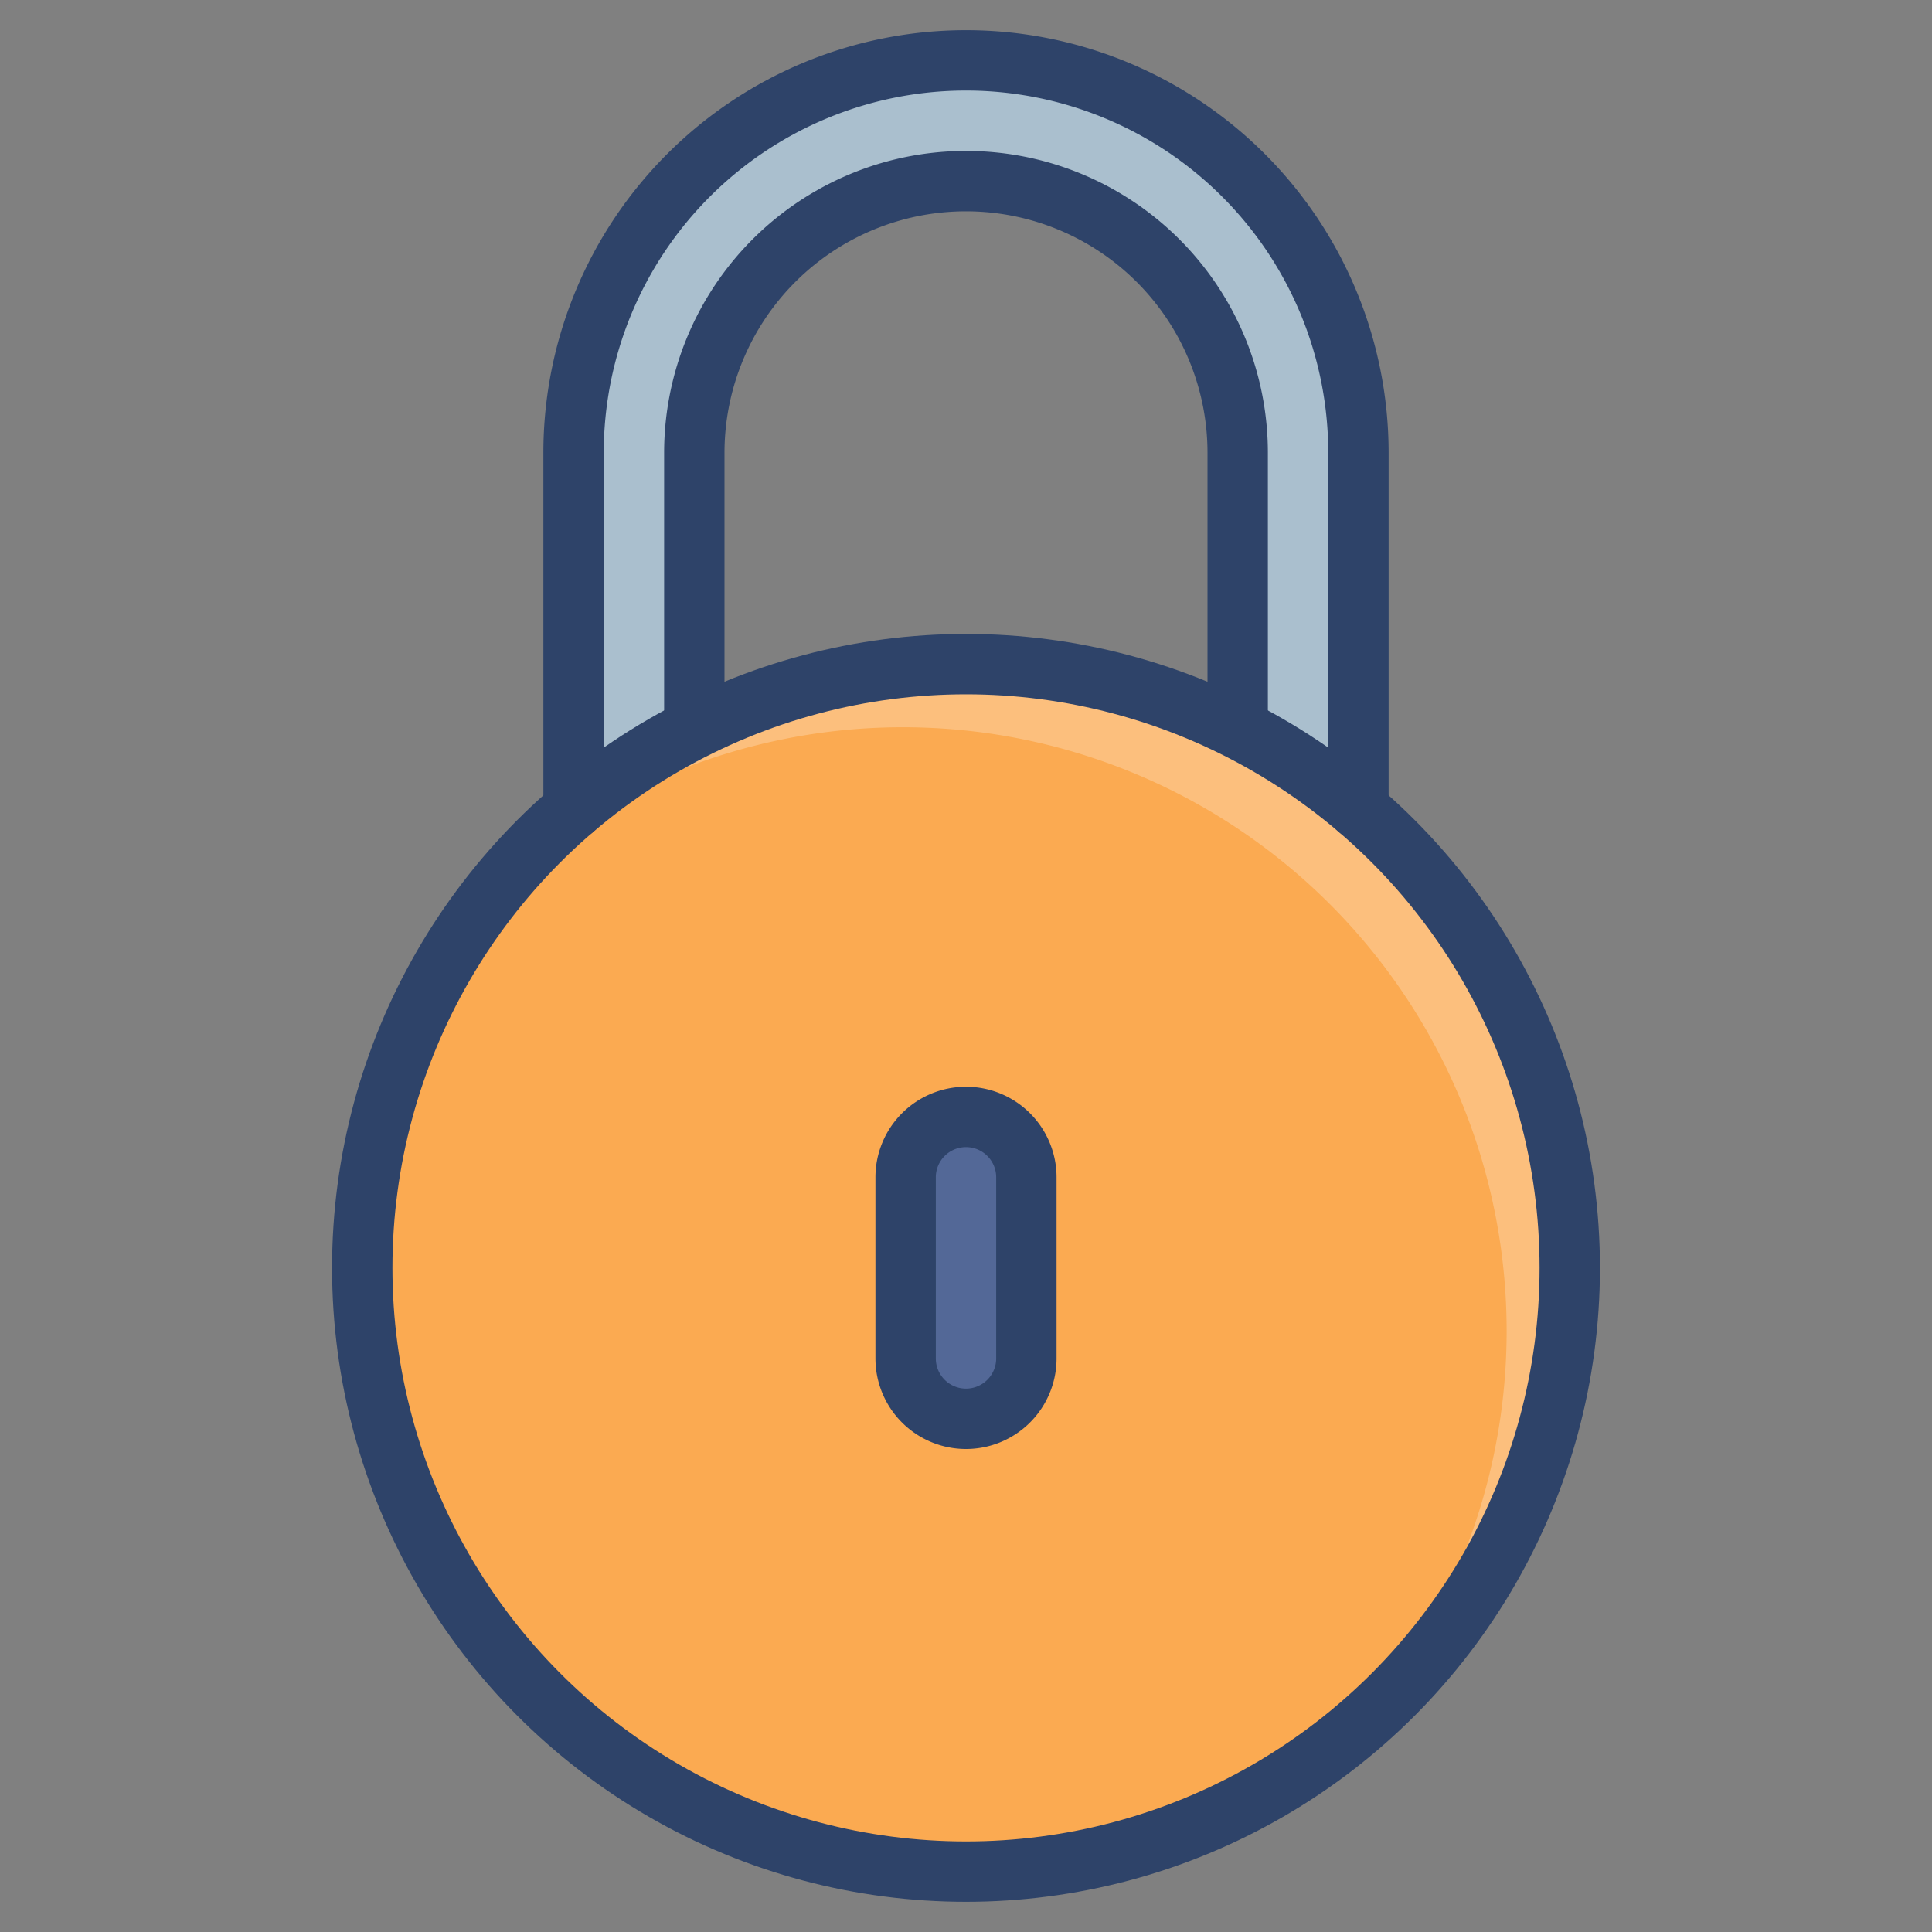<svg xmlns="http://www.w3.org/2000/svg" viewBox="0 0 64 64" aria-labelledby="title" aria-describedby="desc"><rect x="0" y="0" width="64" height="64" fill="#808080" stroke="none"/><path data-name="layer3" d="M45 26.8V15A13 13 0 0 0 32 2a13 13 0 0 0-13 13v11.8l4-2.7V15a9 9 0 0 1 18 0v9.1z" fill="#aabfce"/><circle data-name="layer2" cx="32" cy="42" r="20" fill="#fbaa51"/><path data-name="opacity" d="M32 22a19.9 19.9 0 0 0-15.1 6.9 20 20 0 0 1 28.2 28.2A20 20 0 0 0 32 22z" fill="#fff" opacity=".25"/><path data-name="layer1" d="M34 45a2 2 0 0 1-2 2 2 2 0 0 1-2-2v-6a2 2 0 0 1 2-2 2 2 0 0 1 2 2z" fill="#536897"/><circle data-name="stroke" cx="32" cy="42" r="20" fill="none" stroke="#2e4369" stroke-linecap="round" stroke-linejoin="round" stroke-width="2"/><path data-name="stroke" d="M19 26.8V15A13 13 0 0 1 32 2a13 13 0 0 1 13 13v11.8M34 45a2 2 0 0 1-2 2 2 2 0 0 1-2-2v-6a2 2 0 0 1 2-2 2 2 0 0 1 2 2z" fill="none" stroke="#2e4369" stroke-linecap="round" stroke-linejoin="round" stroke-width="2"/><path data-name="stroke" d="M23 24.1V15a9 9 0 0 1 18 0v9.1" fill="none" stroke="#2e4369" stroke-linecap="round" stroke-linejoin="round" stroke-width="2"/></svg>